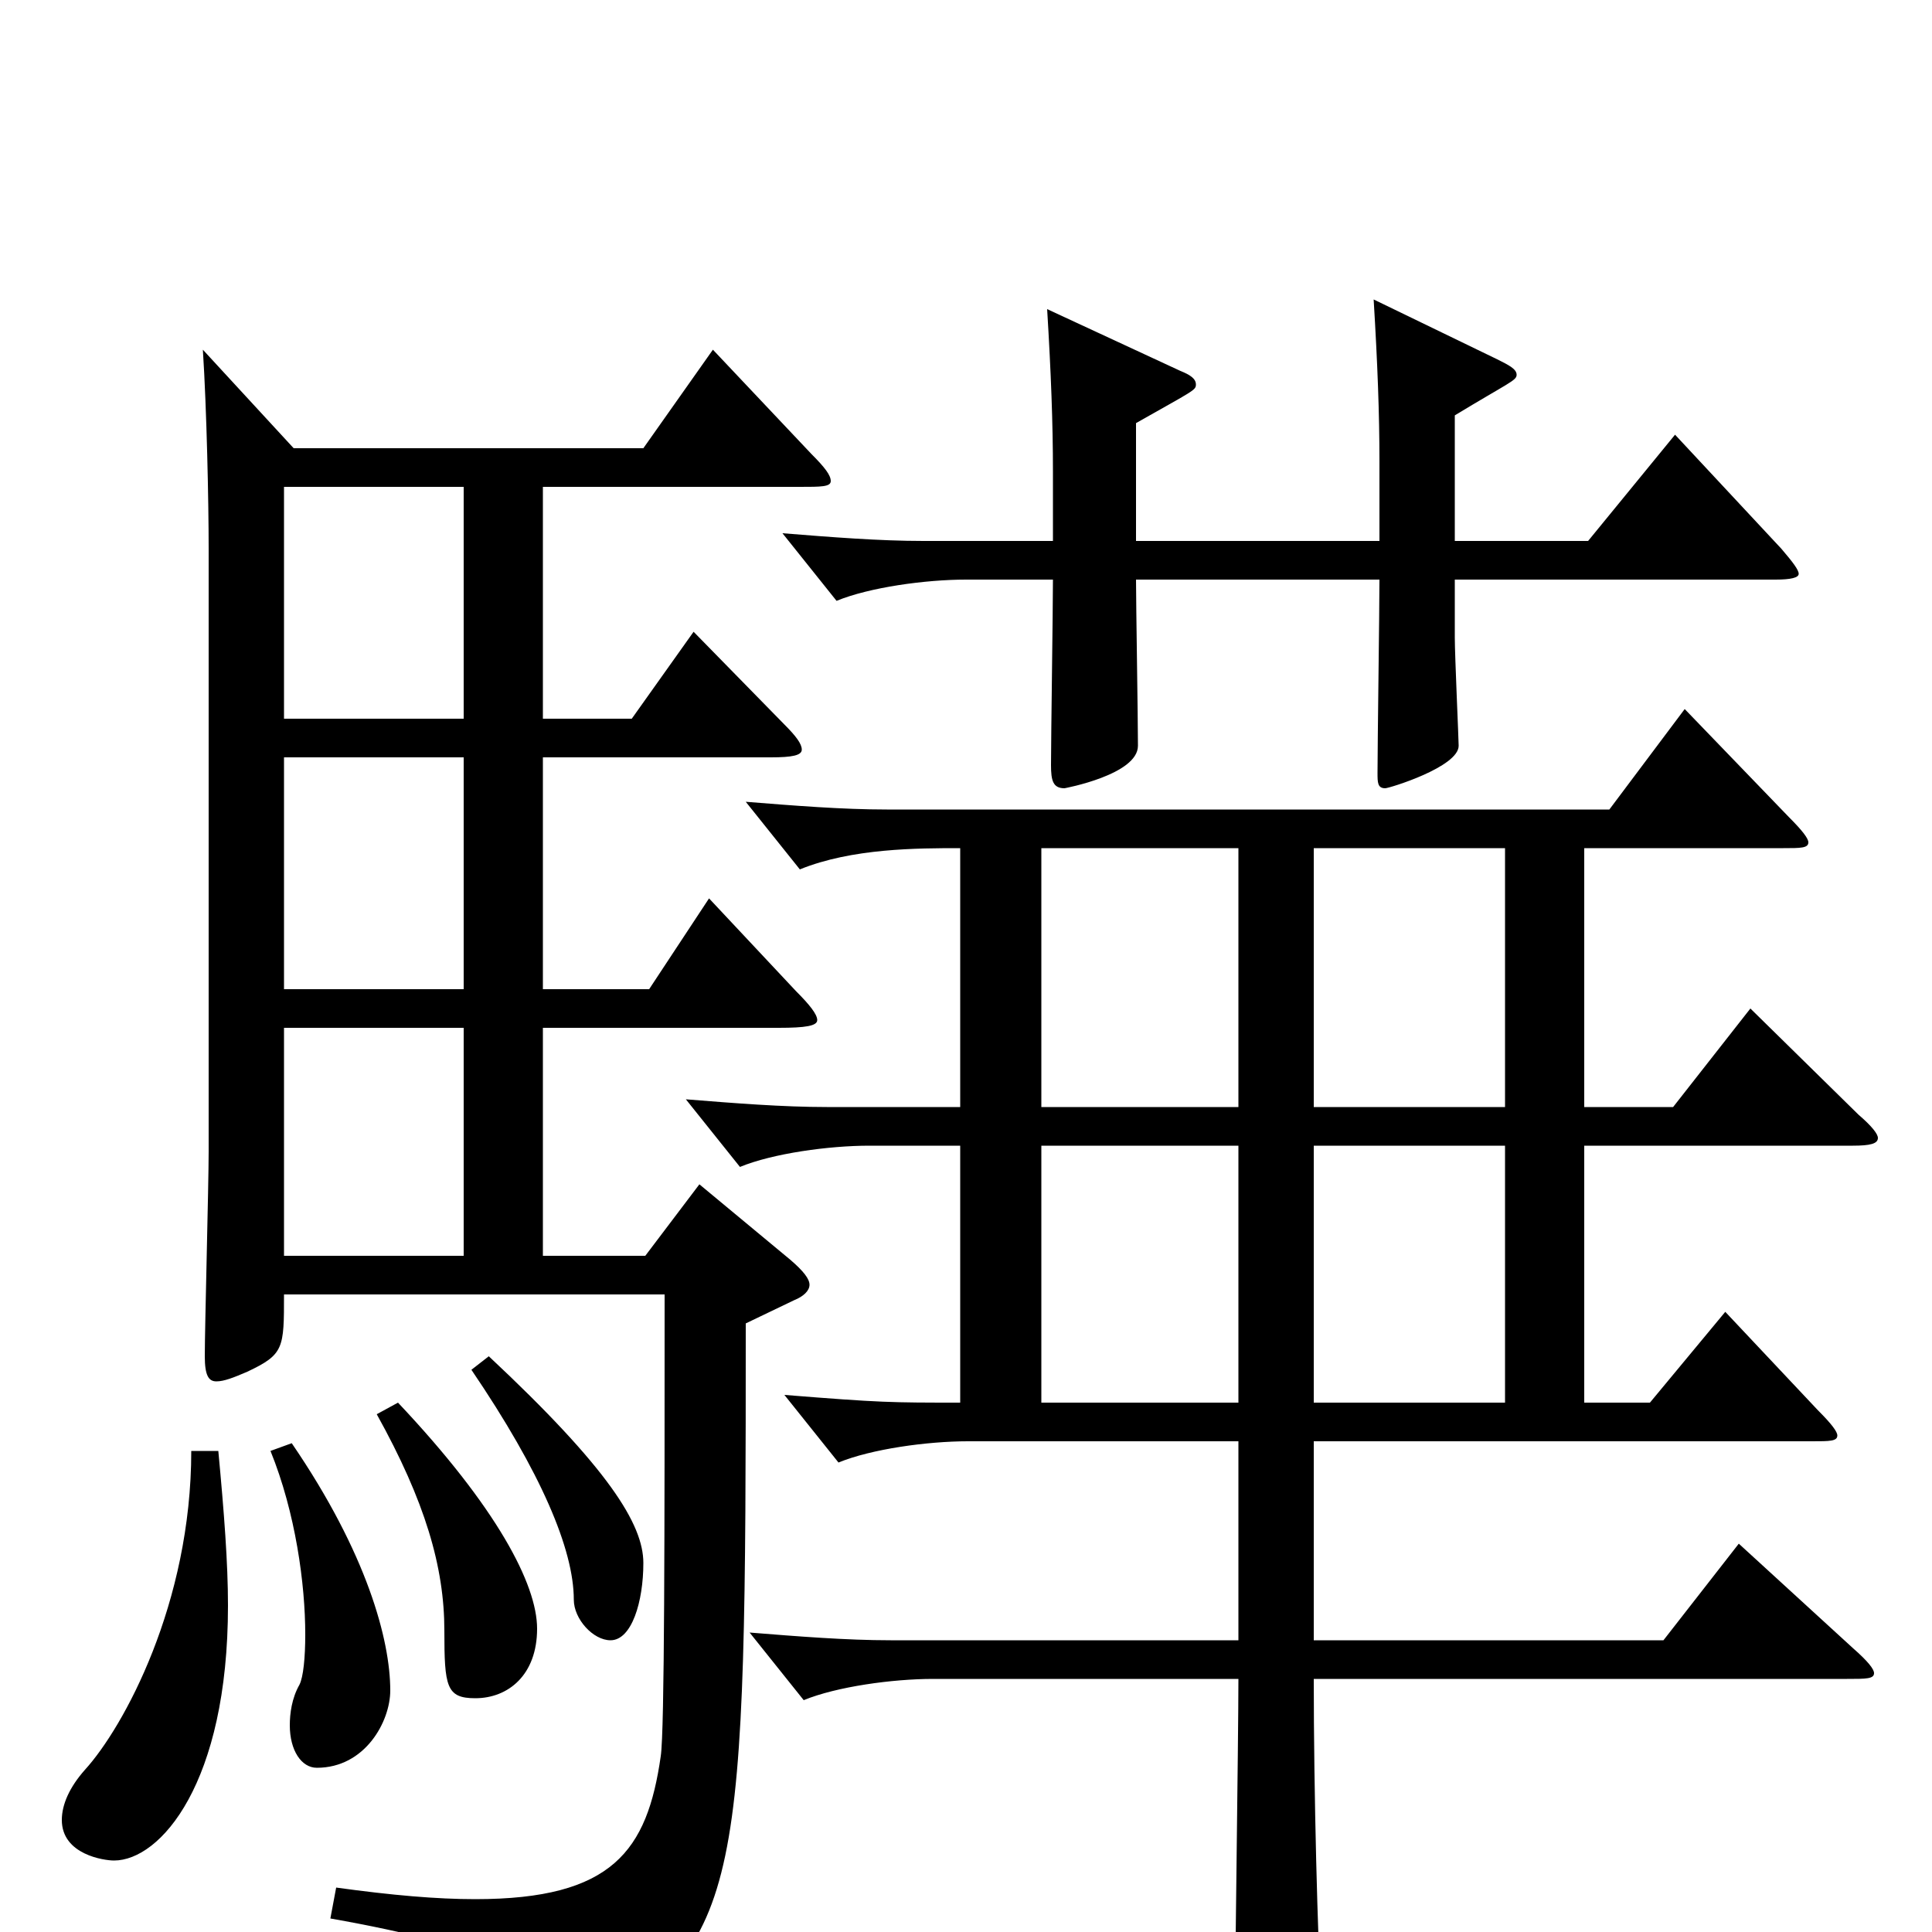 <svg xmlns="http://www.w3.org/2000/svg" viewBox="0 -1000 1000 1000">
	<path fill="#000000" d="M369 -819L333 -768H152L105 -819C107 -788 108 -740 108 -716V-404C108 -387 106 -313 106 -298C106 -288 108 -285 112 -285C116 -285 121 -287 128 -290C147 -299 147 -302 147 -330H344C344 -209 344 -104 342 -91C335 -42 317 -17 246 -17C226 -17 203 -19 174 -23L171 -7C256 8 279 23 286 45C289 53 291 57 295 57C297 57 300 56 304 53C385 5 386 -23 386 -315L411 -327C416 -329 419 -332 419 -335C419 -338 416 -342 409 -348L362 -387L334 -350H281V-468H403C417 -468 423 -469 423 -472C423 -475 419 -480 412 -487L367 -535L336 -488H281V-608H399C410 -608 415 -609 415 -612C415 -615 412 -619 406 -625L359 -673L327 -628H281V-748H414C425 -748 430 -748 430 -751C430 -754 427 -758 420 -765ZM147 -488V-608H240V-488ZM147 -628V-748H240V-628ZM147 -350V-468H240V-350ZM244 -291C280 -238 297 -198 297 -172C297 -162 307 -151 316 -151C327 -151 333 -171 333 -191C333 -211 315 -240 253 -298ZM195 -268C220 -223 230 -189 230 -156C230 -127 231 -121 246 -121C263 -121 278 -133 278 -157C278 -180 257 -220 206 -274ZM906 -478L866 -427H820V-561H923C932 -561 936 -561 936 -564C936 -566 933 -570 926 -577L872 -633L833 -581H459C436 -581 411 -583 386 -585L414 -550C441 -561 475 -561 497 -561V-427H428C405 -427 380 -429 355 -431L383 -396C400 -403 429 -407 450 -407H497V-274C461 -274 456 -274 406 -278L434 -243C451 -250 480 -254 501 -254H641V-151H461C438 -151 413 -153 388 -155L416 -120C433 -127 462 -131 483 -131H641C641 -100 639 36 639 63C639 74 640 79 644 79C646 79 685 63 685 48C685 46 684 43 684 40C682 2 680 -71 680 -131H956C966 -131 970 -131 970 -134C970 -136 967 -140 959 -147L900 -201L861 -151H680V-254H938C947 -254 951 -254 951 -257C951 -259 948 -263 941 -270L893 -321L854 -274H820V-407H959C968 -407 972 -408 972 -411C972 -413 969 -417 962 -423ZM680 -427V-561H779V-427ZM539 -427V-561H641V-427ZM680 -274V-407H779V-274ZM539 -274V-407H641V-274ZM867 -775L822 -720H753V-785C781 -802 785 -803 785 -806C785 -809 781 -811 775 -814L711 -845C713 -812 714 -786 714 -761V-720H588V-781C618 -798 619 -798 619 -801C619 -804 616 -806 611 -808L542 -840C544 -807 545 -781 545 -756V-720H478C455 -720 430 -722 405 -724L433 -689C450 -696 479 -700 500 -700H545C545 -685 544 -618 544 -604C544 -596 545 -592 551 -592C551 -592 589 -599 589 -614C589 -628 588 -688 588 -700H714C714 -684 713 -615 713 -600C713 -595 713 -592 717 -592C719 -592 755 -603 755 -614C755 -617 753 -661 753 -670V-700H919C927 -700 931 -701 931 -703C931 -705 928 -709 922 -716ZM140 -249C153 -217 158 -180 158 -154C158 -142 157 -132 155 -128C151 -121 150 -113 150 -107C150 -94 156 -85 164 -85C189 -85 202 -109 202 -125C202 -151 190 -196 151 -253ZM99 -249C99 -170 64 -106 44 -84C36 -75 32 -66 32 -58C32 -40 54 -37 59 -37C83 -37 118 -77 118 -169C118 -191 116 -217 113 -249Z"/>
</svg>